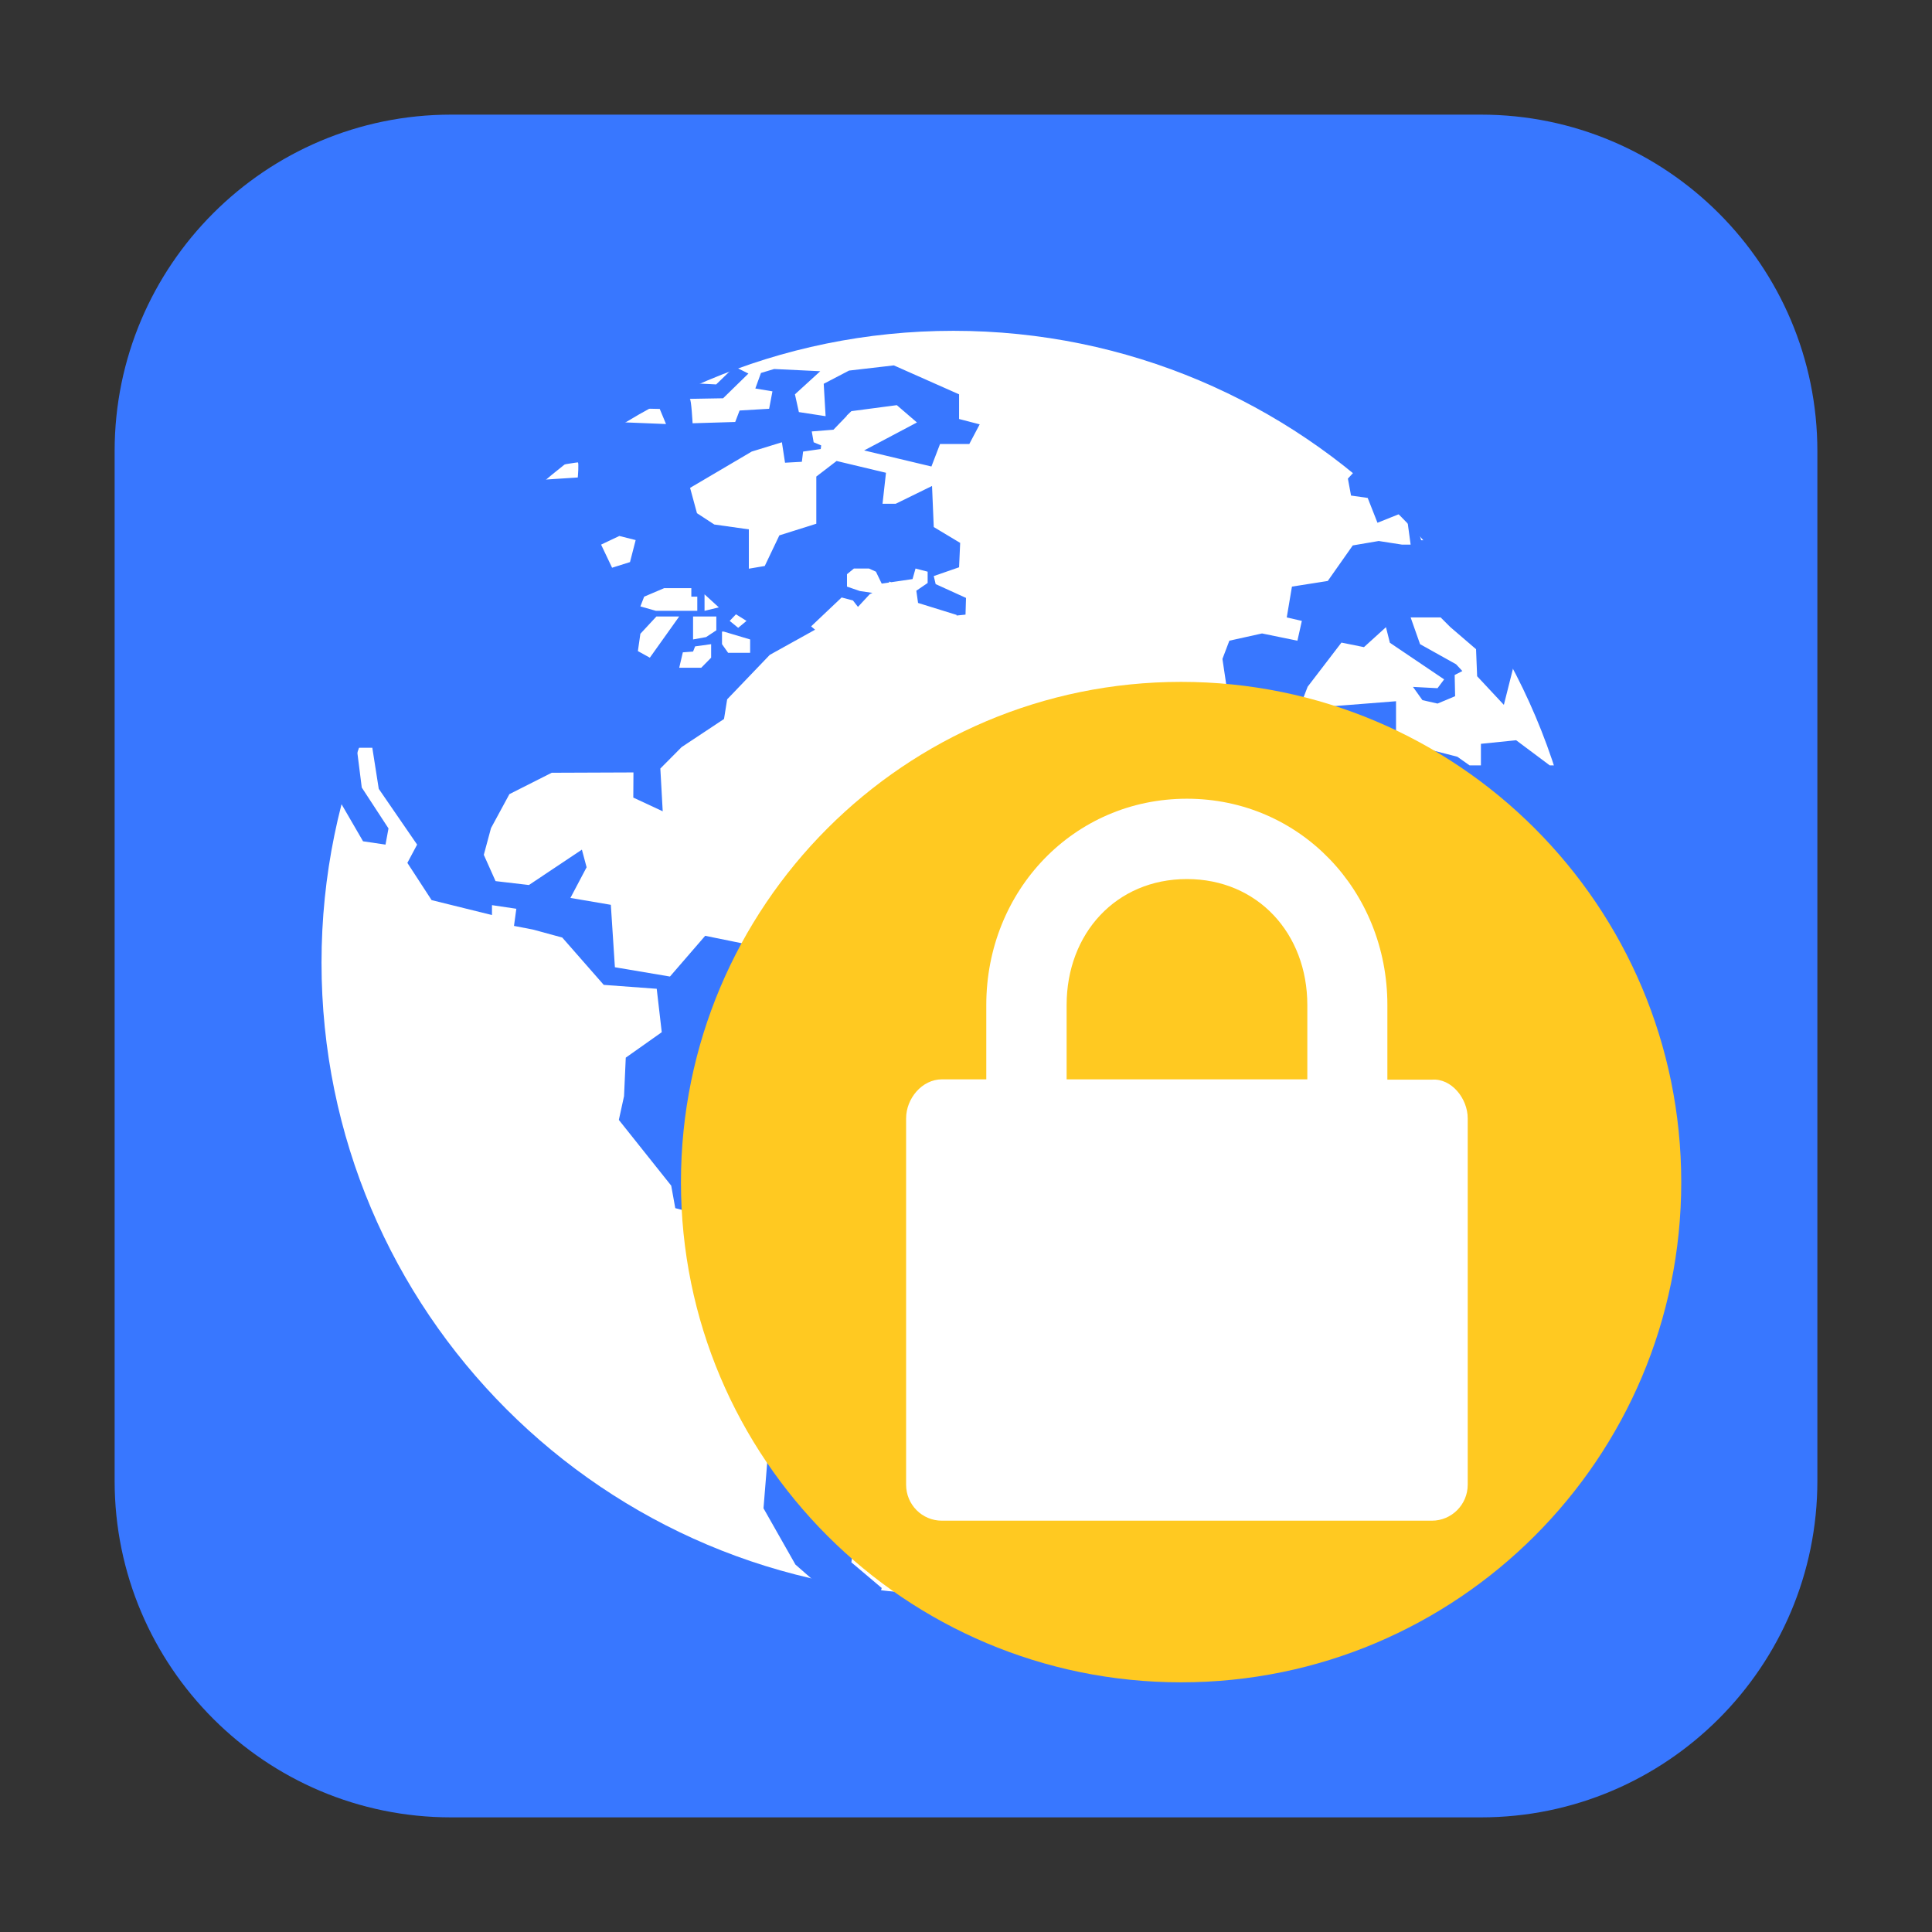 <?xml version="1.0" encoding="UTF-8"?>
<svg xmlns="http://www.w3.org/2000/svg" xmlns:xlink="http://www.w3.org/1999/xlink" width="48pt" height="48pt" viewBox="0 0 48 48" version="1.1">
<rect x="0" y="0" width="48" height="48" fill="#333333" stroke="none"/>
<g id="surface1">
<path style=" stroke:none;fill-rule:evenodd;fill:rgb(21.961%,46.667%,100%);fill-opacity:1;" d="M 11.207 2.848 L 36.793 2.848 C 41.406 2.848 45.152 6.594 45.152 11.207 L 45.152 36.793 C 45.152 41.406 41.406 45.152 36.793 45.152 L 11.207 45.152 C 6.594 45.152 2.848 41.406 2.848 36.793 L 2.848 11.207 C 2.848 6.594 6.594 2.848 11.207 2.848 Z M 11.207 2.848 "/>
<path style=" stroke:none;fill-rule:nonzero;fill:rgb(100%,100%,100%);fill-opacity:1;" d="M 39.387 23.918 C 39.387 32.582 32.355 39.613 23.688 39.613 C 15.016 39.613 7.988 32.582 7.988 23.918 C 7.988 15.246 15.016 8.219 23.688 8.219 C 32.355 8.219 39.387 15.246 39.387 23.918 Z M 39.387 23.918 "/>
<path style=" stroke:none;fill-rule:nonzero;fill:rgb(21.961%,46.667%,100%);fill-opacity:1;" d="M 16.625 8.949 C 16.191 9.16 15.766 9.391 15.348 9.637 L 15.516 9.637 L 15.598 9.91 L 15.359 10.137 L 16.391 10.16 L 16.547 10.535 L 15.387 10.488 L 15.328 10.207 L 14.656 10.059 C 14.422 10.219 14.191 10.387 13.965 10.551 L 14.371 10.551 L 14.371 10.824 L 14.191 11.062 L 13.344 11.062 L 13.344 11.027 C 11.004 12.938 9.238 15.465 8.246 18.316 L 8.34 18.363 L 8.34 19.73 L 9.02 20.902 L 9.578 20.984 L 9.652 20.582 L 8.988 19.566 L 8.863 18.578 L 9.25 18.578 L 9.41 19.598 L 10.363 20.984 L 10.121 21.438 L 10.723 22.363 L 12.223 22.734 L 12.223 22.488 L 12.828 22.578 L 12.77 23.004 L 13.238 23.094 L 13.969 23.293 L 15 24.469 L 16.316 24.566 L 16.441 25.645 L 15.547 26.277 L 15.504 27.234 L 15.375 27.824 L 16.676 29.457 L 16.777 30.016 C 16.777 30.016 17.246 30.145 17.309 30.145 C 17.363 30.145 18.363 30.906 18.363 30.906 L 18.363 33.859 L 18.719 33.957 L 18.48 35.324 L 19.078 36.125 L 18.969 37.473 L 19.762 38.871 L 20.77 39.754 C 20.793 39.762 20.809 39.762 20.828 39.766 L 21.809 39.781 L 21.906 39.453 L 21.152 38.816 L 21.199 38.5 L 21.328 38.113 L 21.359 37.719 L 20.848 37.703 L 20.594 37.379 L 21.016 36.973 L 21.074 36.668 L 20.598 36.531 L 20.629 36.246 L 21.301 36.145 L 22.324 35.652 L 22.668 35.02 L 23.738 33.645 L 23.5 32.566 L 23.828 31.996 L 24.812 32.027 L 25.48 31.5 L 25.691 29.422 L 26.426 28.484 L 26.559 27.879 L 25.887 27.668 L 25.441 26.938 L 23.926 26.922 L 22.723 26.465 L 22.668 25.605 L 22.266 24.902 L 21.176 24.887 L 20.551 23.895 L 19.996 23.625 L 19.965 23.922 L 18.949 23.984 L 18.578 23.465 L 17.52 23.25 L 16.645 24.262 L 15.277 24.031 L 15.176 22.48 L 14.172 22.309 L 14.574 21.547 L 14.457 21.109 L 13.141 21.988 L 12.312 21.891 L 12.02 21.238 L 12.199 20.574 L 12.656 19.73 L 13.707 19.199 L 15.738 19.191 L 15.734 19.816 L 16.465 20.156 L 16.406 19.094 L 16.934 18.562 L 17.988 17.863 L 18.066 17.375 L 19.125 16.27 L 20.25 15.645 L 20.152 15.562 L 20.91 14.844 L 21.191 14.918 L 21.316 15.078 L 21.609 14.762 L 21.676 14.73 L 21.363 14.684 L 21.043 14.574 L 21.043 14.266 L 21.215 14.125 L 21.59 14.125 L 21.762 14.203 L 21.906 14.5 L 22.09 14.473 L 22.09 14.449 L 22.141 14.465 L 22.672 14.387 L 22.746 14.125 L 23.047 14.203 L 23.047 14.484 L 22.766 14.676 L 22.809 14.98 L 23.766 15.277 C 23.766 15.277 23.766 15.281 23.766 15.293 L 23.988 15.27 L 24 14.855 L 23.246 14.512 L 23.199 14.312 L 23.828 14.094 L 23.855 13.488 L 23.199 13.094 L 23.156 12.074 L 22.254 12.516 L 21.926 12.516 L 22.012 11.746 L 20.785 11.453 L 20.281 11.84 L 20.281 13.012 L 19.363 13.301 L 19 14.062 L 18.605 14.129 L 18.605 13.152 L 17.746 13.031 L 17.316 12.75 L 17.145 12.121 L 18.676 11.219 L 19.426 10.988 L 19.504 11.496 L 19.922 11.473 L 19.953 11.219 L 20.391 11.156 L 20.402 11.066 L 20.215 10.988 L 20.168 10.719 L 20.707 10.676 L 21.031 10.34 L 21.047 10.312 L 21.051 10.312 L 21.152 10.215 L 22.281 10.066 L 22.781 10.496 L 21.469 11.191 L 23.141 11.59 L 23.355 11.031 L 24.082 11.031 L 24.34 10.543 L 23.828 10.41 L 23.828 9.797 L 22.207 9.078 L 21.094 9.207 L 20.465 9.535 L 20.512 10.34 L 19.848 10.238 L 19.75 9.797 L 20.379 9.223 L 19.234 9.168 L 18.906 9.266 L 18.766 9.652 L 19.191 9.723 L 19.109 10.156 L 18.375 10.199 L 18.266 10.484 L 17.207 10.516 C 17.207 10.516 17.176 9.91 17.137 9.91 C 17.094 9.91 17.965 9.895 17.965 9.895 L 18.594 9.281 L 18.25 9.109 L 17.793 9.551 L 17.035 9.512 L 16.629 8.953 Z M 34.344 11.324 L 33.824 11.527 L 33.488 11.891 L 33.566 12.312 L 33.98 12.371 L 34.223 12.988 L 34.934 12.703 L 35.047 13.531 L 34.832 13.531 L 34.254 13.441 L 33.609 13.551 L 32.988 14.434 L 32.098 14.574 L 31.969 15.34 L 32.344 15.426 L 32.234 15.918 L 31.355 15.738 L 30.543 15.918 L 30.371 16.371 L 30.512 17.316 L 30.984 17.543 L 31.781 17.535 L 32.324 17.488 L 32.488 17.062 L 33.328 15.965 L 33.887 16.078 L 34.434 15.582 L 34.531 15.969 L 35.879 16.879 L 35.715 17.098 L 35.105 17.066 L 35.34 17.395 L 35.715 17.48 L 36.152 17.297 L 36.141 16.77 L 36.332 16.672 L 36.176 16.504 L 35.281 16.004 L 35.047 15.34 L 35.793 15.34 L 36.031 15.578 L 36.672 16.129 L 36.699 16.801 L 37.363 17.512 L 37.609 16.535 L 38.074 16.285 L 38.156 17.082 L 38.609 17.578 L 38.816 17.574 C 38.215 16.082 37.395 14.688 36.391 13.434 L 35.309 13.422 L 35.234 13.176 L 35.875 12.848 C 35.402 12.309 34.891 11.797 34.344 11.324 Z M 14.355 11.488 C 14.387 11.488 14.355 11.863 14.355 11.863 L 13.504 11.918 L 13.344 11.723 L 13.941 11.551 C 13.941 11.551 14.324 11.488 14.355 11.488 Z M 15.387 13.316 L 15.793 13.418 L 15.652 13.965 L 15.207 14.105 L 14.934 13.531 Z M 16.5 14.613 L 17.176 14.613 L 17.176 14.824 L 17.324 14.824 L 17.324 15.176 L 16.297 15.176 L 15.91 15.066 L 16.004 14.824 Z M 17.504 14.766 L 17.859 15.09 L 17.504 15.176 Z M 18.285 15.262 L 18.547 15.426 L 18.34 15.598 L 18.129 15.426 Z M 16.309 15.316 L 16.875 15.316 L 16.145 16.34 L 15.848 16.176 L 15.91 15.746 Z M 17.219 15.316 L 17.797 15.316 L 17.797 15.66 L 17.543 15.828 L 17.219 15.887 Z M 17.938 15.691 L 17.98 15.691 L 18.637 15.887 L 18.637 16.219 L 18.09 16.219 L 17.938 16.004 Z M 17.668 16.004 L 17.668 16.34 L 17.422 16.59 L 16.875 16.59 L 16.965 16.207 L 17.219 16.188 L 17.27 16.059 Z M 34.684 17.422 L 32.75 17.574 L 32.152 17.895 L 31.387 17.895 L 31.012 17.859 L 30.078 18.375 L 30.078 19.355 L 28.176 20.73 L 28.332 21.316 L 28.719 21.316 L 28.621 21.875 L 28.348 21.973 L 28.332 23.438 L 29.98 25.312 L 30.691 25.312 L 30.738 25.199 L 32.027 25.199 L 32.395 24.855 L 33.125 24.855 L 33.527 25.262 L 34.613 25.371 L 34.469 26.824 L 35.676 28.957 L 35.043 30.172 L 35.082 30.746 L 35.582 31.25 L 35.582 32.625 L 36.238 33.516 L 36.238 34.113 C 38.676 31.188 40.012 27.496 40.012 23.684 C 40.012 22.105 39.777 20.531 39.316 19.016 L 38.504 19.016 L 37.668 18.391 L 36.793 18.48 L 36.793 19.016 L 36.512 19.016 L 36.207 18.801 L 34.684 18.41 Z M 34.684 17.422 "/>
<path style=" stroke:none;fill-rule:nonzero;fill:rgb(100%,78.824%,12.941%);fill-opacity:1;" d="M 41.77 29.371 C 41.77 36.234 36.207 41.797 29.344 41.797 C 22.48 41.797 16.918 36.234 16.918 29.371 C 16.918 22.504 22.48 16.941 29.344 16.941 C 36.207 16.941 41.77 22.504 41.77 29.371 Z M 41.77 29.371 "/>
<path style=" stroke:none;fill-rule:nonzero;fill:rgb(100%,100%,100%);fill-opacity:1;" d="M 29.488 19.844 C 26.676 19.844 24.504 22.129 24.504 24.969 L 24.504 26.816 L 23.402 26.816 C 22.906 26.816 22.512 27.293 22.512 27.785 L 22.512 36.887 C 22.512 37.379 22.906 37.781 23.402 37.781 L 35.574 37.781 C 36.066 37.781 36.465 37.379 36.465 36.887 L 36.465 27.785 C 36.465 27.293 36.062 26.785 35.574 26.824 L 34.469 26.824 L 34.469 24.969 C 34.469 22.129 32.297 19.844 29.488 19.844 Z M 29.488 21.84 C 31.246 21.84 32.48 23.191 32.48 24.969 L 32.48 26.816 L 26.5 26.816 L 26.5 24.969 C 26.5 23.191 27.73 21.84 29.488 21.84 Z M 29.488 21.84 "/>
</g>
</svg>
